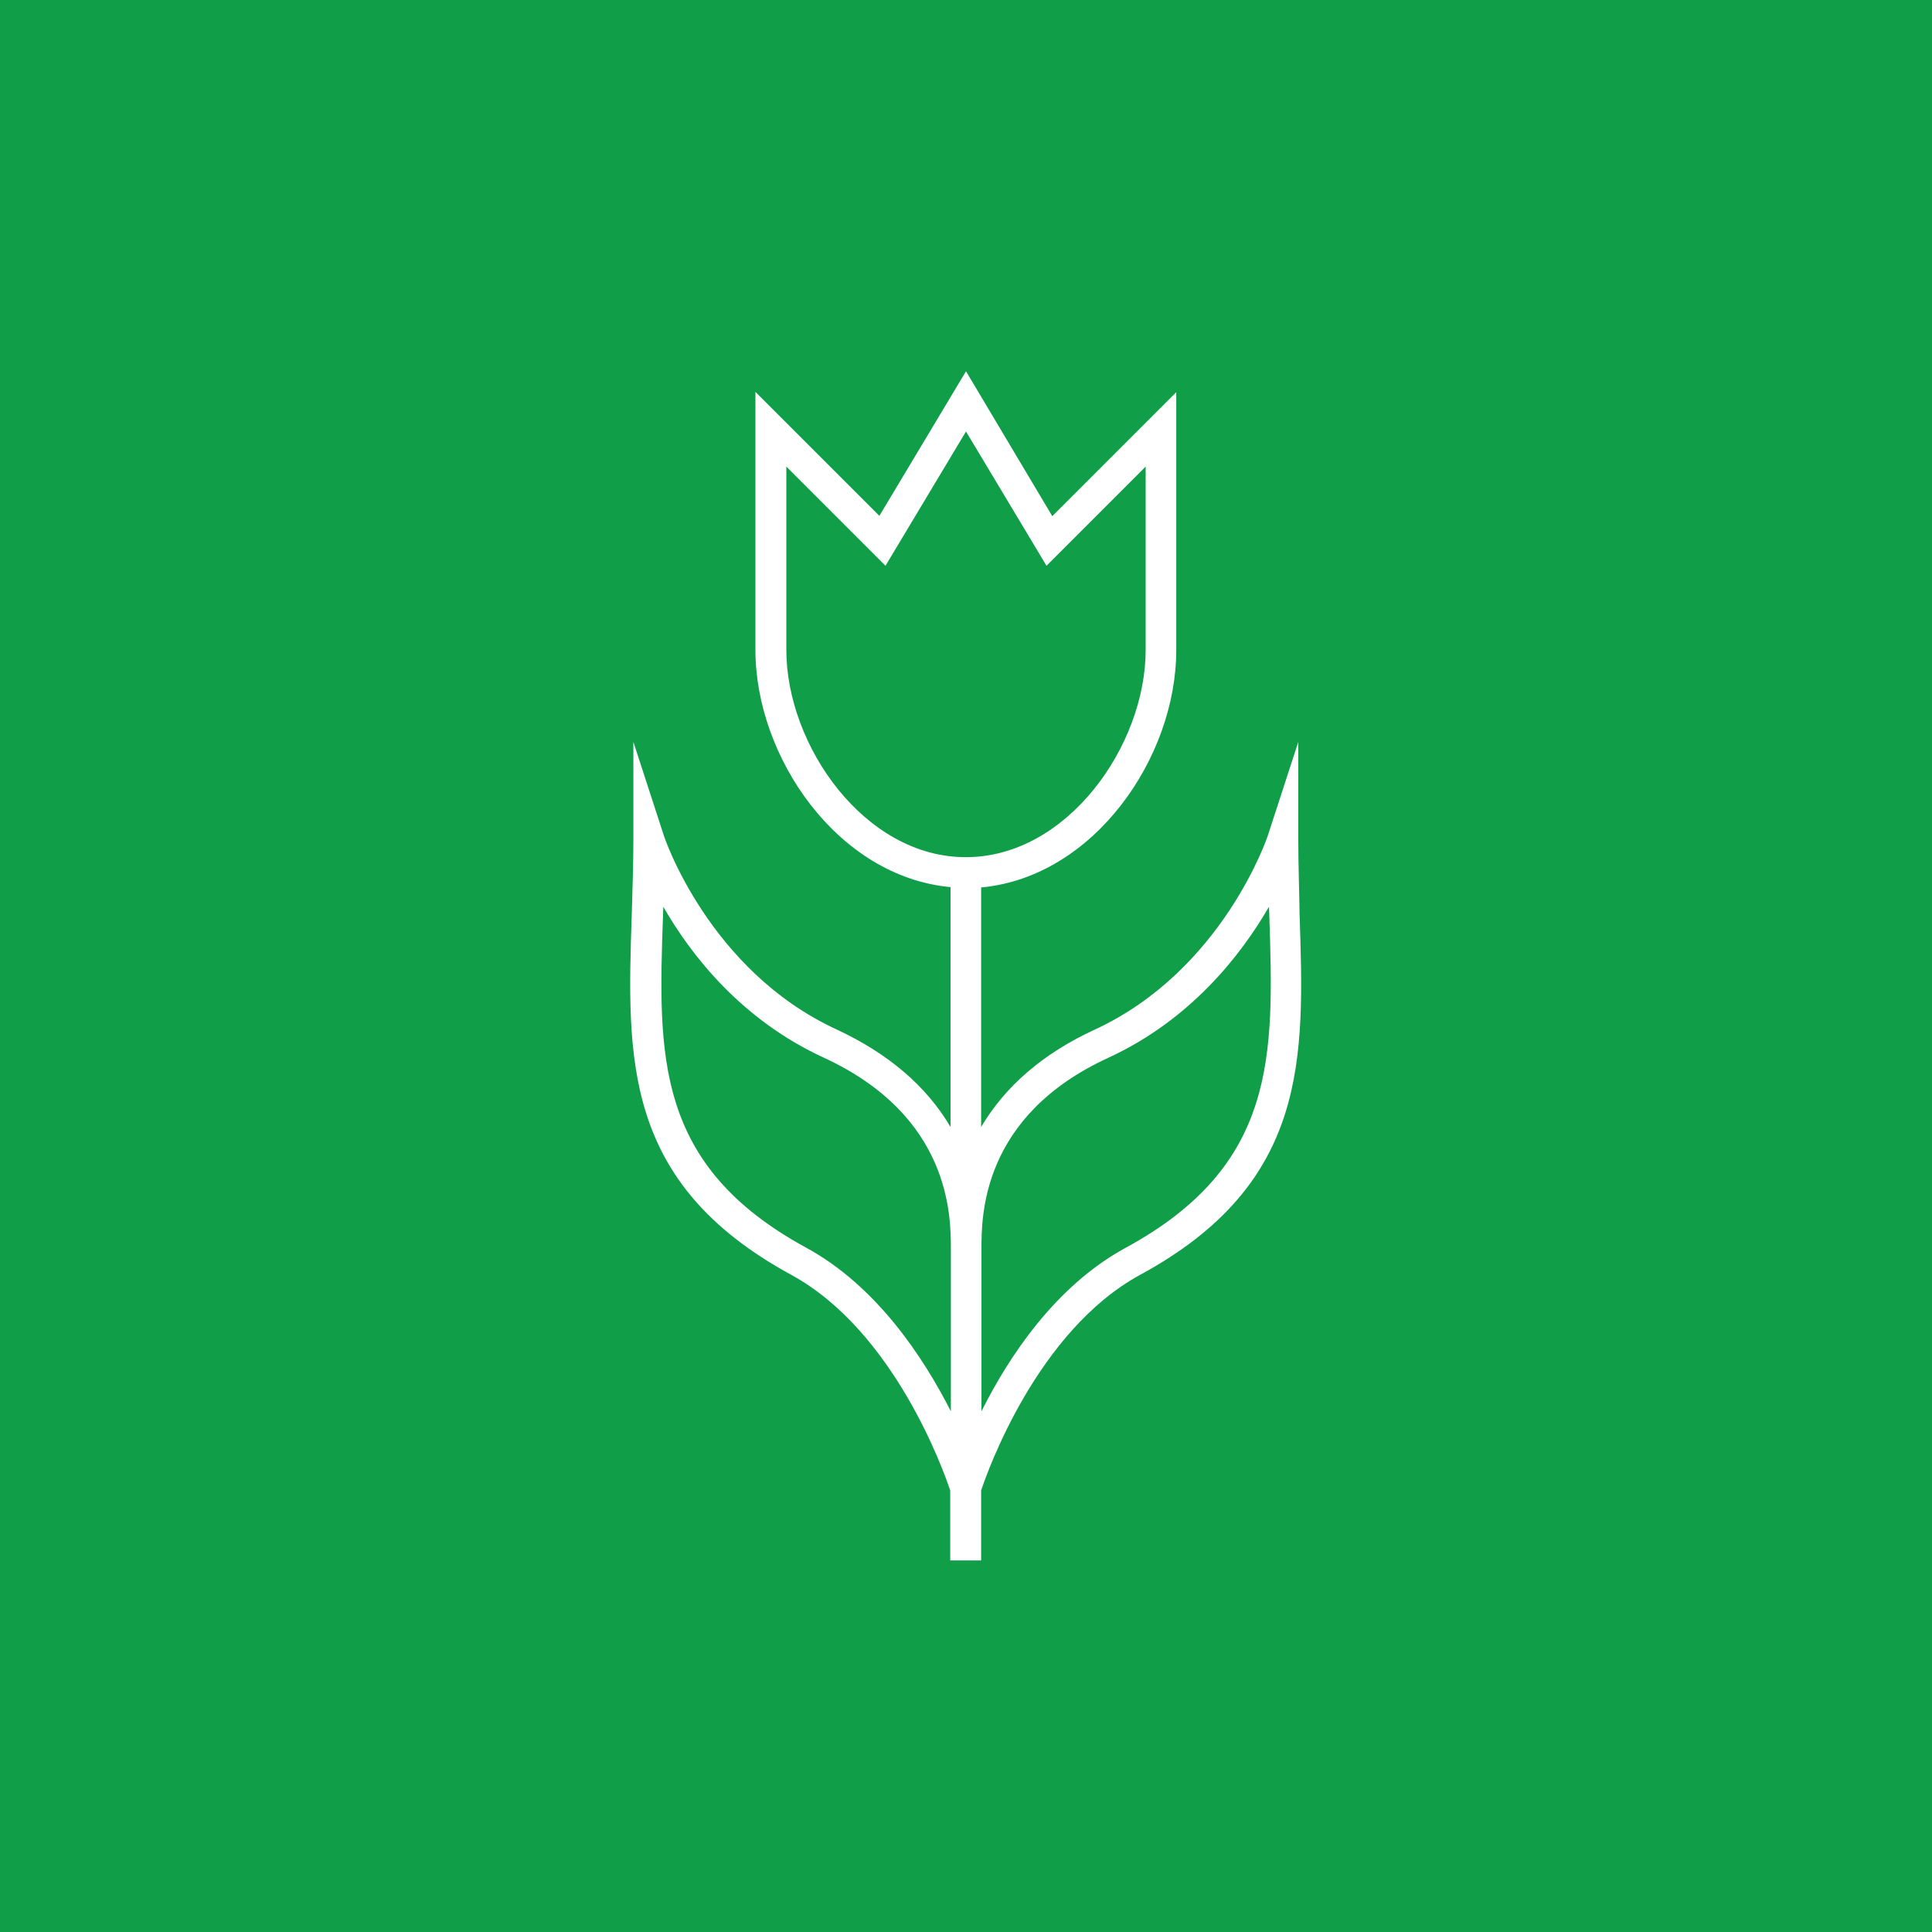 <?xml version="1.0" encoding="utf-8"?>
<!-- Generator: Adobe Illustrator 19.2.1, SVG Export Plug-In . SVG Version: 6.00 Build 0)  -->
<svg version="1.1" id="Layer_1" xmlns="http://www.w3.org/2000/svg" xmlns:xlink="http://www.w3.org/1999/xlink" x="0px" y="0px"
	 viewBox="0 0 600 600" style="enable-background:new 0 0 600 600;" xml:space="preserve">
<style type="text/css">
	.st0{fill:#109E49;}
	.st1{fill:#FFFFFF;}
</style>
<g>
	<rect class="st0" width="600" height="600"/>
	<g>
		<path class="st1" d="M403.2,260.8v-30.4l-9.4,28.9c-0.1,0.4-14,42-53.7,60.4c-16.1,7.4-27.9,17.6-35.4,30.3v-74.4
			c35-3.2,60.6-40.3,60.6-73.7l0-80.1l-38.5,38.5L300,115.3l-26.9,44.9l-38.5-38.5v80.1c0,33.4,25.6,70.5,60.6,73.7V350
			c-7.5-12.7-19.3-22.8-35.4-30.3c-39.7-18.3-53.6-59.9-53.7-60.4l-9.4-28.9v30.4c0,7.9-0.3,15.7-0.5,23.2
			c-1.5,44.8-2.8,83.4,49.5,111.9c32,17.4,47.5,61.2,49.4,67v21.7h9.6v-21.7c1.9-5.8,17.4-49.6,49.4-67
			c52.3-28.4,51-67.1,49.5-111.8C403.5,276.6,403.2,268.8,403.2,260.8z M244.2,201.8v-56.9l30.8,30.8l25-41.7l25,41.7l30.8-30.8
			l0,56.9c0,29.8-24.4,64.4-55.8,64.4C268.6,266.3,244.2,231.6,244.2,201.8z M250.4,387.5c-47.1-25.6-46-59.8-44.5-103.1
			c0-0.9,0.1-1.9,0.1-2.8c8.6,15,24.2,35.1,49.9,46.9c39.4,18.2,39.4,49.2,39.4,59.4v50.4C286.7,421.4,272.2,399.4,250.4,387.5z
			 M349.6,387.5c-21.9,11.9-36.4,34-44.8,50.8v-50.4c0-10.2,0-41.3,39.4-59.4c25.6-11.8,41.2-31.9,49.9-46.9c0,1,0.1,1.9,0.1,2.9
			C395.6,327.7,396.7,361.9,349.6,387.5z"/>
	</g>
</g>
</svg>
